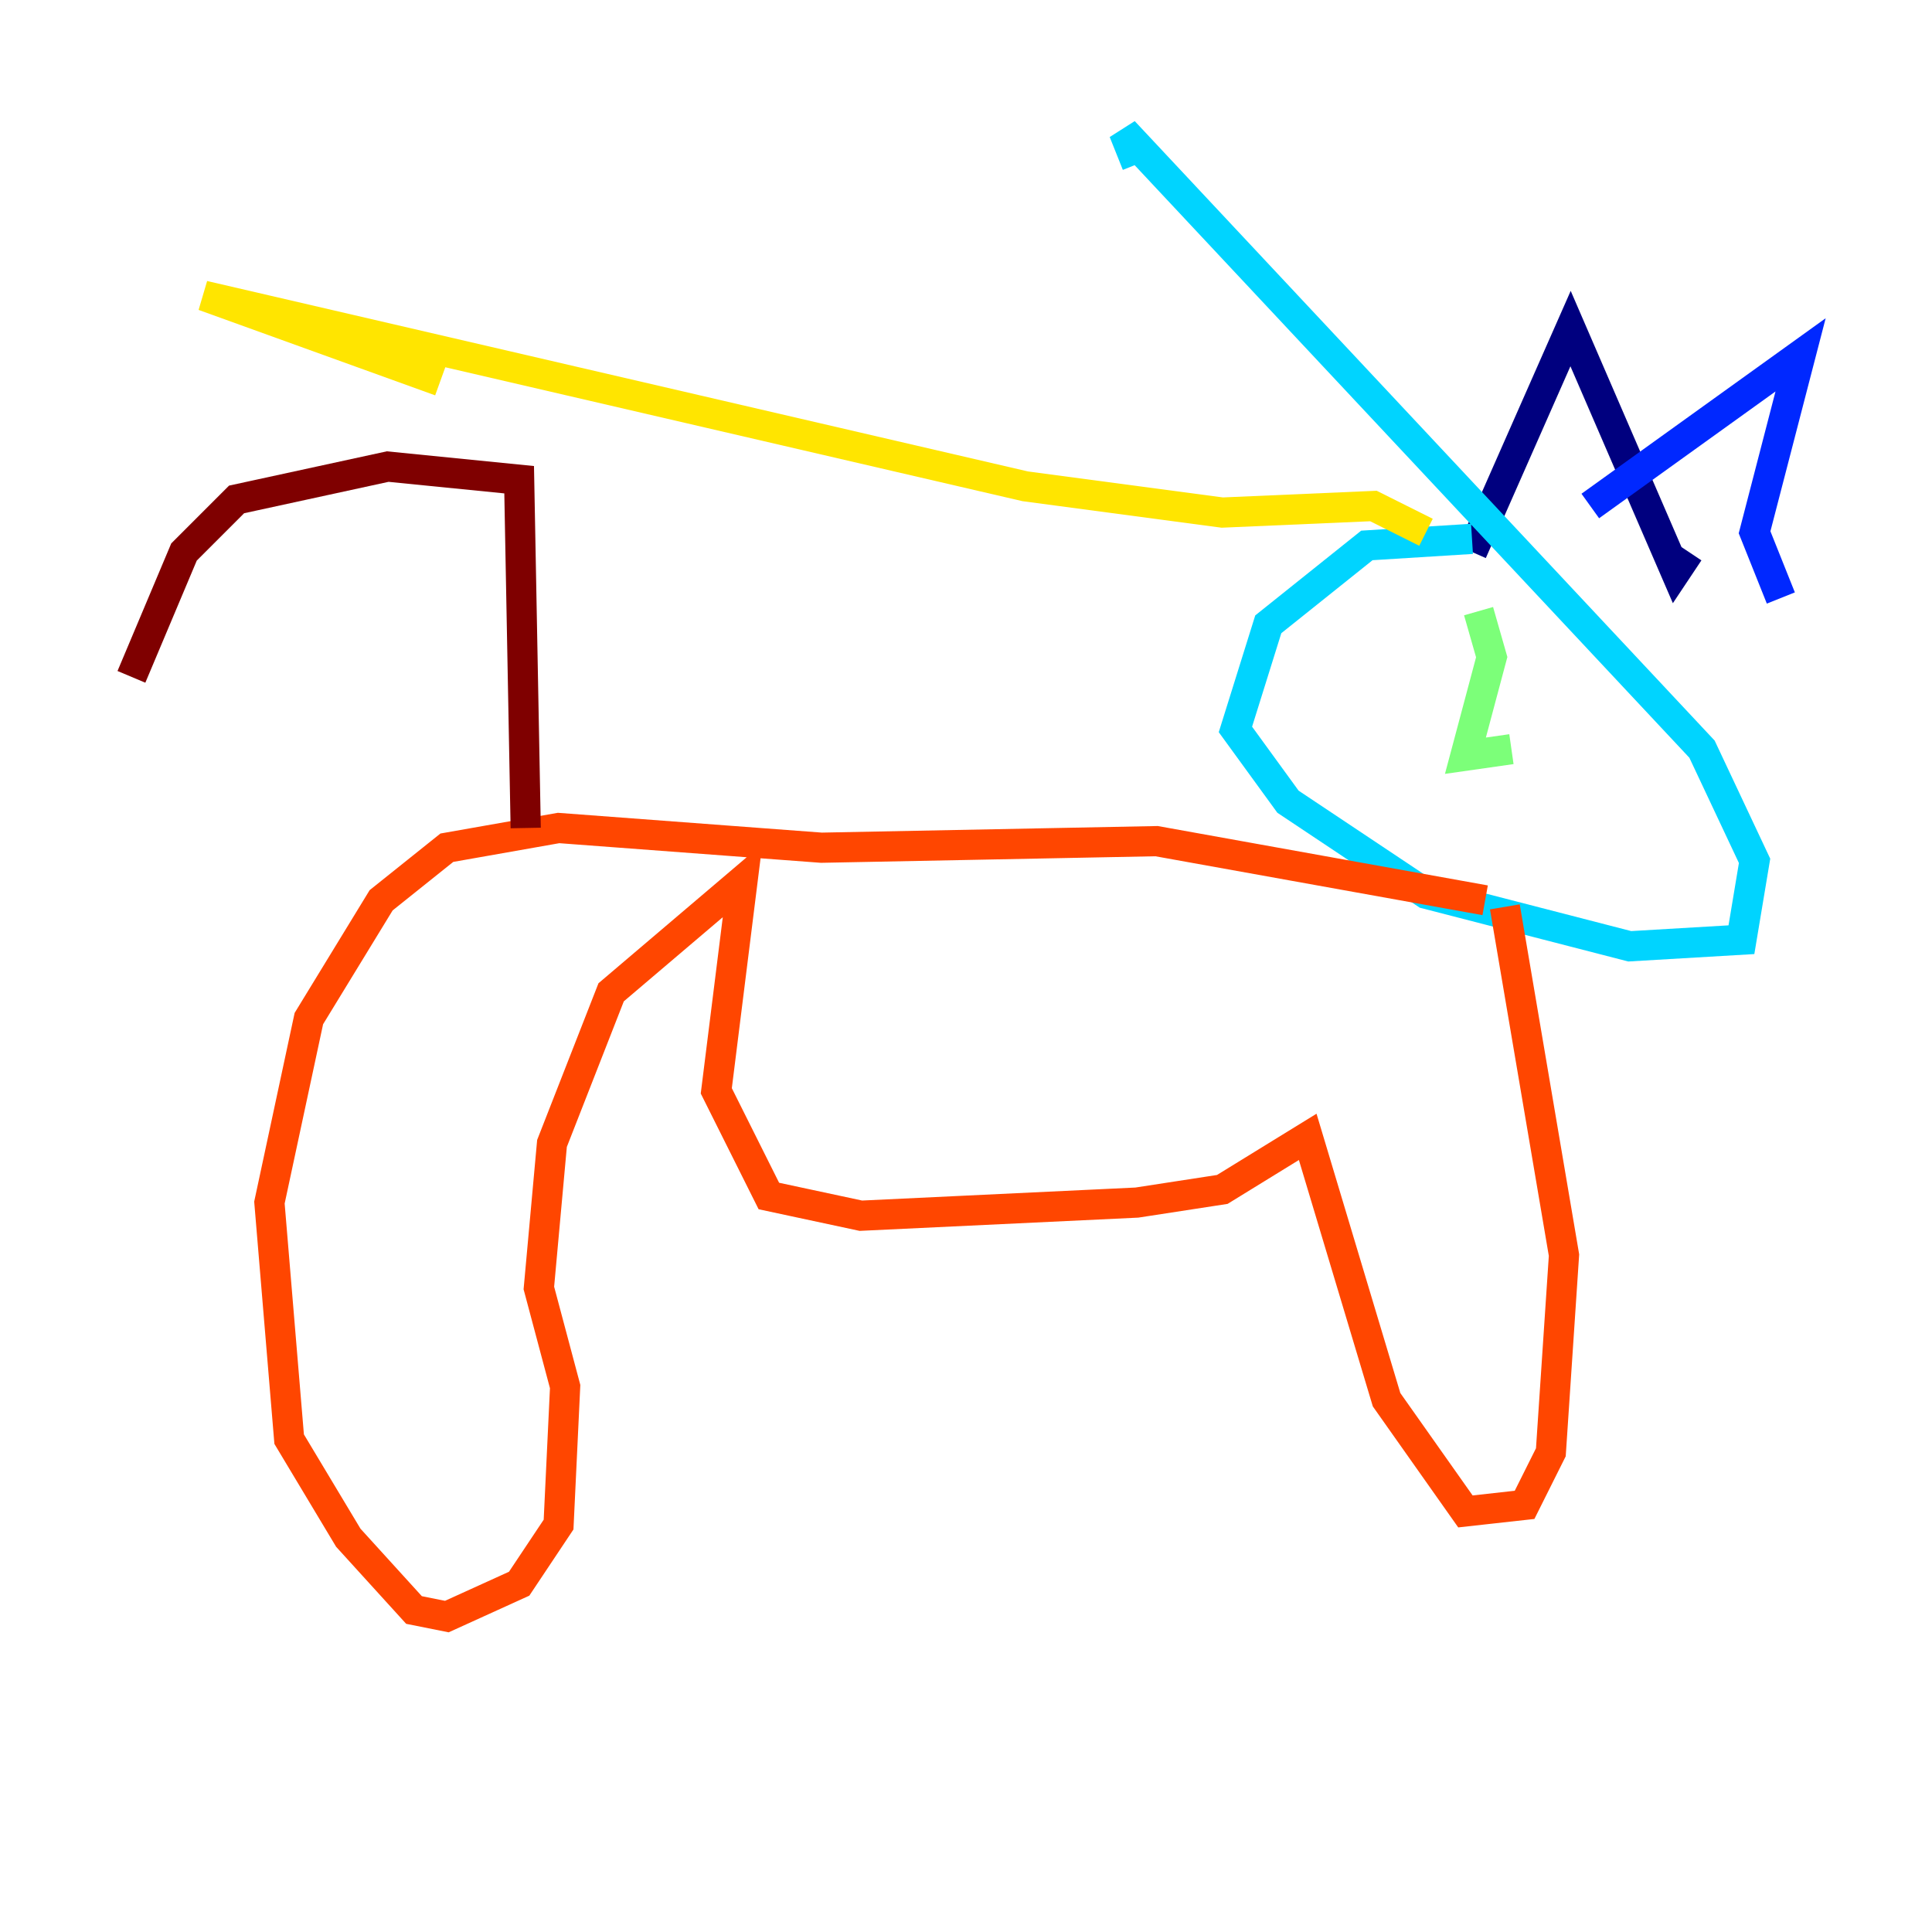 <?xml version="1.0" encoding="utf-8" ?>
<svg baseProfile="tiny" height="128" version="1.2" viewBox="0,0,128,128" width="128" xmlns="http://www.w3.org/2000/svg" xmlns:ev="http://www.w3.org/2001/xml-events" xmlns:xlink="http://www.w3.org/1999/xlink"><defs /><polyline fill="none" points="97.524,36.571 104.054,21.769 111.02,37.878 111.891,36.571" stroke="#00007f" stroke-width="2" /><polyline fill="none" points="105.361,33.524 119.293,23.51 116.245,35.265 117.986,39.619" stroke="#0028ff" stroke-width="2" /><polyline fill="none" points="97.524,35.701 90.558,36.136 84.027,41.361 81.85,48.327 85.333,53.116 94.476,59.211 107.973,62.694 115.374,62.258 116.245,57.034 112.762,49.633 74.449,8.707 75.32,10.884" stroke="#00d4ff" stroke-width="2" /><polyline fill="none" points="97.959,40.49 98.83,43.537 97.088,50.068 100.136,49.633" stroke="#7cff79" stroke-width="2" /><polyline fill="none" points="94.476,35.265 90.993,33.524 80.98,33.959 67.918,32.218 13.497,19.592 29.17,25.252" stroke="#ffe500" stroke-width="2" /><polyline fill="none" points="99.701,60.082 103.619,83.156 102.748,96.218 101.007,99.701 97.088,100.136 91.864,92.735 86.639,75.32 80.98,78.803 75.32,79.674 57.034,80.544 50.939,79.238 47.456,72.272 49.197,58.34 40.49,65.742 36.571,75.755 35.701,85.333 37.442,91.864 37.007,101.007 34.395,104.925 29.605,107.102 27.429,106.667 23.075,101.878 19.157,95.347 17.85,79.674 20.463,67.483 25.252,59.646 29.605,56.163 37.007,54.857 54.422,56.163 76.626,55.728 98.395,59.646" stroke="#ff4600" stroke-width="2" /><polyline fill="none" points="34.83,54.857 34.395,31.782 25.687,30.912 15.674,33.088 12.191,36.571 8.707,44.843" stroke="#7f0000" stroke-width="2" /></svg>